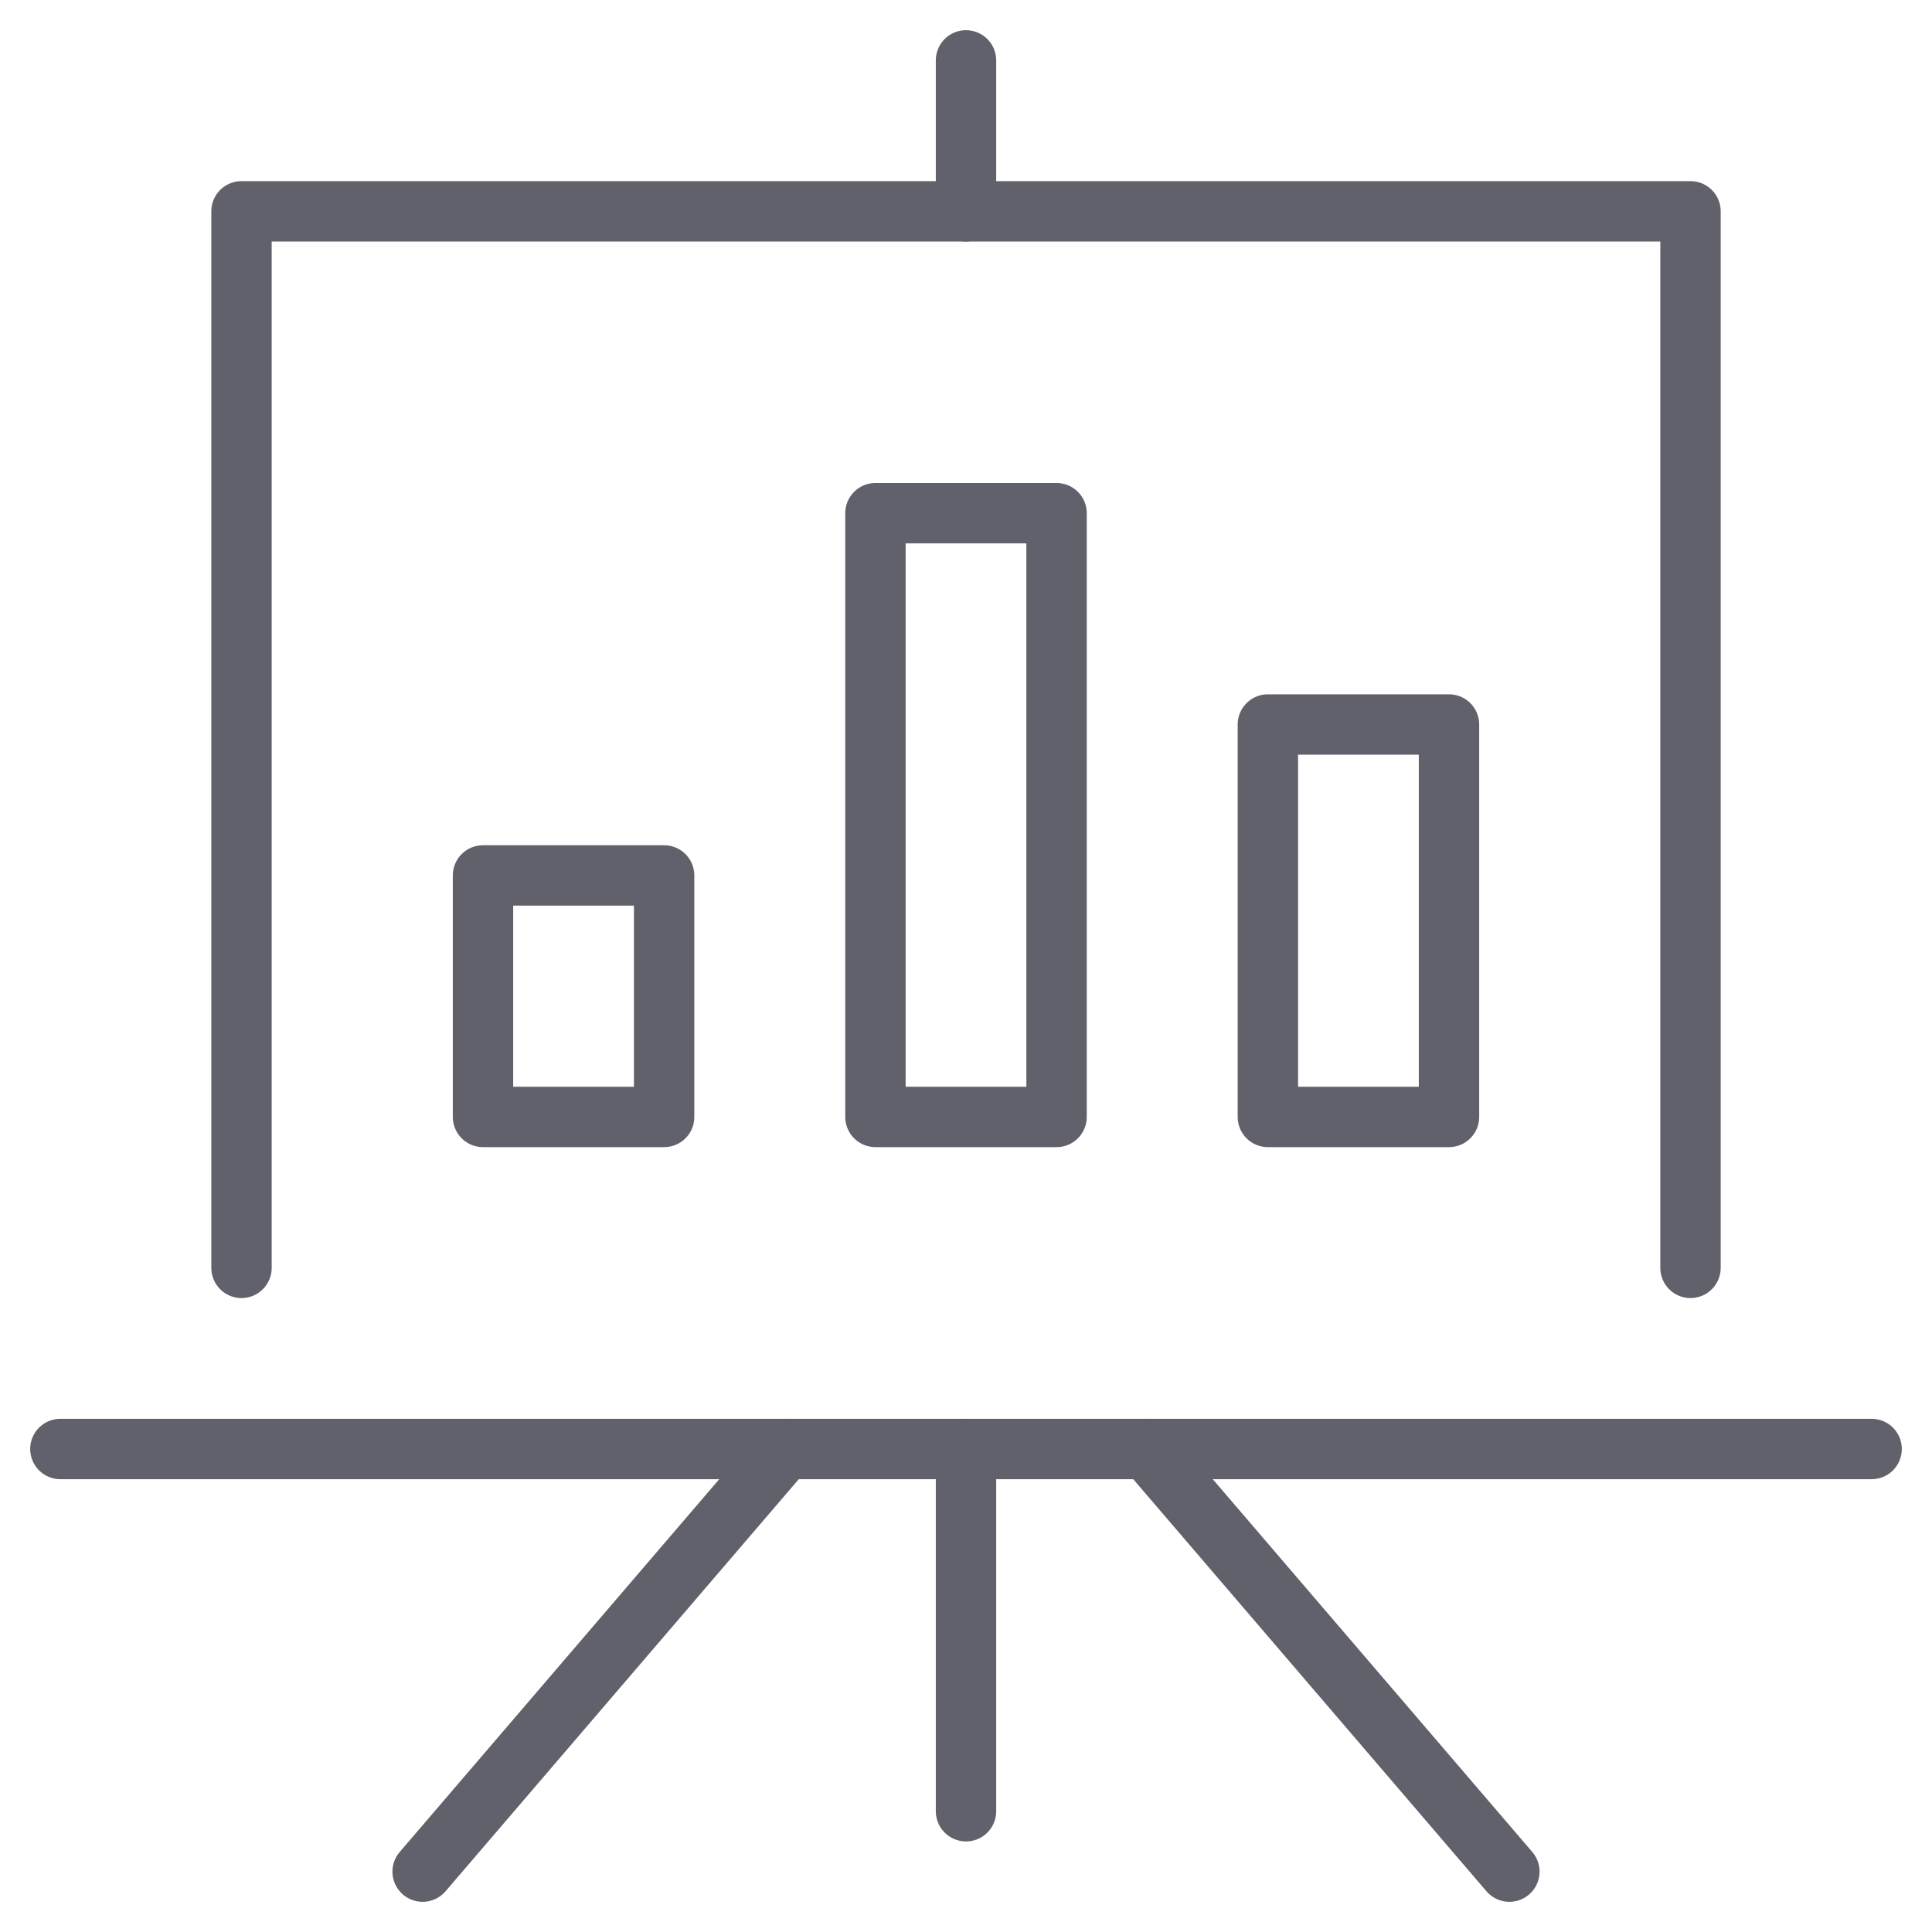 <svg xmlns="http://www.w3.org/2000/svg" height="64" width="64" viewBox="0 0 64 64"><title>board 30 2</title><g stroke-linecap="round" fill="#61616b" stroke-linejoin="round" class="nc-icon-wrapper"><rect data-color="color-2" x="29" y="17" fill="none" stroke="#61616b" stroke-width="2" width="6" height="20"></rect> <rect data-color="color-2" x="16" y="29" fill="none" stroke="#61616b" stroke-width="2" width="6" height="8"></rect> <rect data-color="color-2" x="42" y="24" fill="none" stroke="#61616b" stroke-width="2" width="6" height="13"></rect> <line fill="none" stroke="#61616b" stroke-width="2" x1="32" y1="48" x2="32" y2="60"></line> <line data-cap="butt" fill="none" stroke="#61616b" stroke-width="2" x1="26" y1="48" x2="14" y2="62"></line> <line data-cap="butt" fill="none" stroke="#61616b" stroke-width="2" x1="38" y1="48" x2="50" y2="62"></line> <polyline fill="none" stroke="#61616b" stroke-width="2" points="56,42 56,7 8,7 8,42 "></polyline> <line fill="none" stroke="#61616b" stroke-width="2" x1="62" y1="48" x2="2" y2="48"></line> <line fill="none" stroke="#61616b" stroke-width="2" x1="32" y1="7" x2="32" y2="2"></line></g></svg>